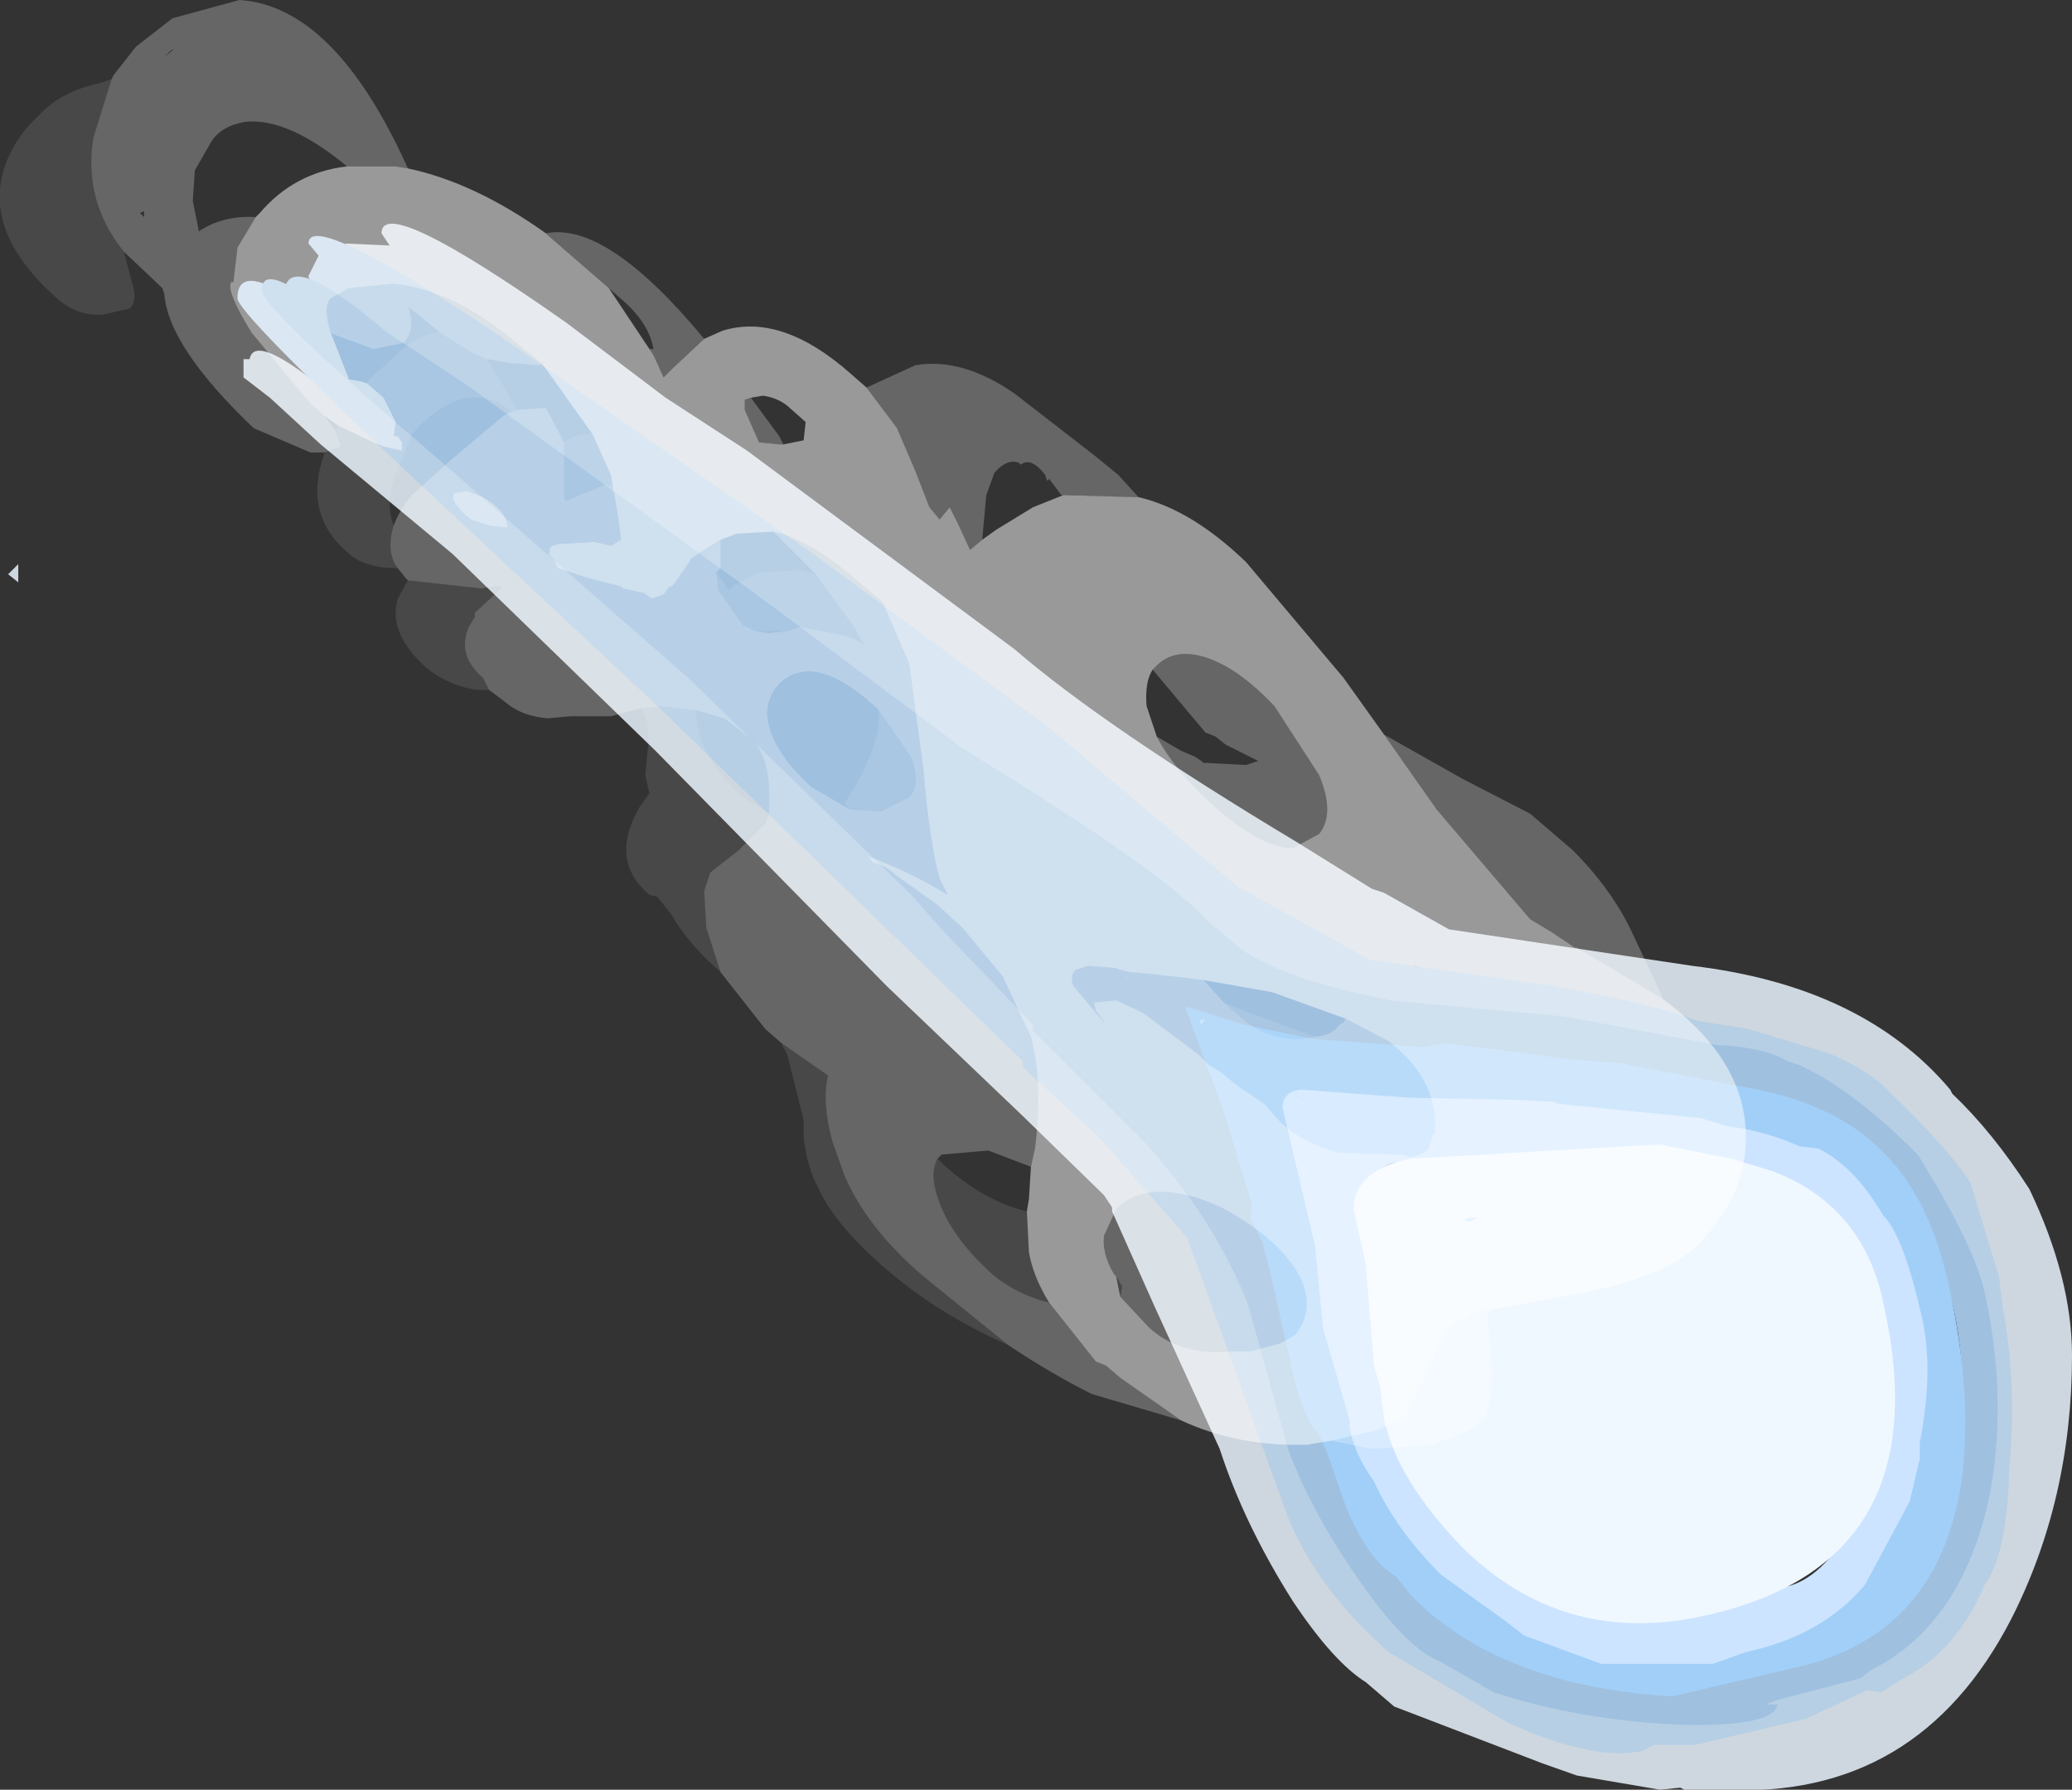 <?xml version="1.0" encoding="UTF-8" standalone="no"?>
<svg xmlns:ffdec="https://www.free-decompiler.com/flash" xmlns:xlink="http://www.w3.org/1999/xlink" ffdec:objectType="frame" height="44.1px" width="51.05px" xmlns="http://www.w3.org/2000/svg">
  <rect width="100%" height="100%" fill="#333333" stroke="none"/>
  <g transform="matrix(1.0, 0.0, 0.0, 1.0, 9.2, 4.2)">
    <use ffdec:characterId="352" height="44.1" transform="matrix(1.0, 0.0, 0.0, 1.0, -9.2, -4.2)" width="51.05" xlink:href="#shape0"/>
  </g>
  <defs>
    <g id="shape0" transform="matrix(1.0, 0.0, 0.0, 1.0, 9.2, 4.2)">
      <path d="M41.85 29.2 Q41.85 32.75 40.35 35.7 38.05 40.15 33.25 39.9 L32.3 39.9 32.2 39.85 31.7 39.9 29.65 39.55 28.8 39.25 25.15 37.85 24.45 37.25 Q23.65 36.75 22.65 35.25 21.45 33.35 20.85 31.5 L19.25 28.0 18.2 25.65 18.2 25.55 18.0 25.25 16.0 23.3 12.65 20.1 6.95 14.3 1.95 9.45 -1.3 6.75 -2.55 5.6 -3.2 5.1 -3.2 4.65 -3.05 4.65 Q-2.9 3.8 -0.05 6.4 L3.25 9.45 7.1 12.95 Q15.0 20.3 17.0 22.55 L17.05 22.6 19.6 25.0 20.6 26.5 21.5 28.0 Q21.85 26.1 23.3 24.35 25.55 21.7 29.4 20.75 L30.25 20.55 27.3 20.15 26.45 19.85 25.65 19.6 25.45 19.8 25.2 19.95 Q23.95 20.25 21.75 18.35 L21.2 17.85 21.15 17.85 18.6 15.8 16.15 13.85 10.4 9.4 3.9 5.1 -0.7 1.8 0.4 1.85 0.2 1.55 Q0.2 0.55 4.75 3.75 L7.2 5.6 9.2 6.9 15.8 11.8 Q18.0 13.7 22.75 16.55 L24.6 17.7 24.9 17.8 26.5 18.7 32.5 19.6 Q36.7 20.1 38.85 22.65 L38.9 22.75 Q39.9 23.7 40.8 25.1 41.85 27.3 41.85 29.2 M37.1 22.8 Q34.25 20.6 29.7 21.6 24.75 22.75 23.1 26.15 L22.95 26.5 23.0 26.55 22.6 28.0 22.4 28.95 22.45 29.05 22.85 30.2 24.05 33.8 24.15 34.0 Q25.0 35.15 26.35 36.0 L29.25 37.8 29.25 38.05 31.9 38.25 32.2 38.3 32.4 38.25 32.65 38.4 32.75 38.4 34.75 37.95 Q34.75 37.6 35.05 37.55 L35.5 37.65 36.9 37.25 37.2 36.9 37.7 37.0 39.35 34.9 39.6 34.5 40.0 32.8 40.25 29.4 40.0 27.75 40.0 27.7 Q39.6 25.9 38.4 24.55 L37.1 22.85 37.1 22.8 M-9.0 9.95 L-8.75 9.7 -8.75 10.15 -9.0 9.95" fill="#ced7df" fill-rule="evenodd" stroke="none"/>
      <path d="M20.9 20.9 L19.85 20.6 19.2 20.1 19.0 19.65 22.95 20.2 26.85 21.2 26.6 21.6 25.5 21.65 23.65 21.55 21.85 21.2 20.9 20.9" fill="#9fc0df" fill-rule="evenodd" stroke="none"/>
      <path d="M21.0 19.05 L19.05 17.45 19.05 17.3 Q18.3 16.75 18.15 16.75 L17.75 17.05 Q17.1 17.05 14.0 14.6 L7.95 9.9 3.1 6.25 Q-1.6 3.05 -1.6 2.6 L-1.35 2.1 -1.6 1.8 Q-1.6 0.95 3.0 4.0 L10.7 9.35 16.55 13.65 21.3 17.65 24.55 19.45 29.1 20.1 Q31.6 20.55 32.6 20.95 L33.85 21.15 35.85 21.75 Q36.9 22.2 37.35 22.7 38.85 24.15 39.35 24.95 L40.05 27.25 40.15 28.05 Q40.5 29.9 40.3 32.05 40.25 34.1 39.7 34.85 39.0 36.5 37.7 37.15 L37.15 37.5 36.8 37.45 35.3 38.15 32.55 38.8 31.55 38.8 31.25 38.95 Q30.05 39.2 27.95 38.25 L25.0 36.5 Q23.2 34.9 22.5 33.1 L20.05 26.3 17.9 23.85 16.0 22.1 16.0 21.95 7.0 13.2 0.85 7.45 Q-3.35 3.5 -3.35 3.15 -3.35 1.95 -0.75 4.1 L2.85 7.4 Q6.2 11.1 8.4 12.85 10.35 14.4 14.45 18.4 18.8 22.65 18.8 23.25 21.3 25.45 21.6 27.05 L22.1 28.55 22.2 28.65 22.15 28.3 Q22.3 26.2 23.15 25.35 L24.6 23.8 Q25.65 22.9 26.85 22.45 27.55 22.1 28.2 21.9 L28.55 21.7 29.35 21.5 25.8 21.0 24.85 20.75 Q24.15 20.45 23.85 20.5 23.15 20.7 21.0 19.05 M27.5 23.1 Q25.1 24.05 24.0 25.8 22.6 27.95 23.35 31.1 L23.35 31.25 23.65 32.0 23.65 32.05 24.4 33.55 26.1 35.85 Q26.75 36.7 29.8 37.55 L34.55 37.1 36.35 36.8 Q36.6 36.55 37.15 36.35 38.2 35.9 38.65 35.2 L38.55 34.95 39.15 32.35 39.35 31.35 39.35 30.25 39.2 27.85 38.9 26.5 37.7 24.85 Q36.6 23.45 35.5 22.85 L34.7 22.45 34.4 22.65 33.6 22.15 32.55 21.95 31.3 22.05 31.2 22.05 27.95 23.0 27.5 23.1" fill="#b6cfe5" fill-rule="evenodd" stroke="none"/>
      <path d="M21.45 20.75 L21.3 20.75 Q21.0 20.9 20.85 21.15 L21.2 21.55 21.45 21.9 21.35 22.1 21.25 22.3 21.55 22.7 21.8 23.05 21.65 23.2 21.5 23.5 22.0 24.3 22.45 25.4 22.2 26.0 22.1 26.15 22.45 27.2 22.6 27.6 Q23.4 24.45 28.0 22.6 L29.5 22.1 27.95 21.9 26.0 21.55 23.95 21.55 Q23.0 21.75 21.6 20.75 L21.45 20.75 M25.05 20.45 L29.35 20.85 33.1 21.55 Q34.25 21.6 34.85 21.95 L35.15 22.05 Q36.45 22.65 38.05 24.25 39.45 26.5 39.7 27.65 40.25 30.15 39.85 32.5 39.2 35.8 36.9 36.95 L36.65 37.15 34.55 37.7 34.3 37.8 34.55 37.8 34.6 37.8 Q34.5 38.35 32.25 38.3 29.75 38.2 27.6 37.5 L26.3 36.75 Q25.5 36.45 24.4 34.9 23.15 33.15 22.55 31.55 L21.55 27.95 Q20.75 25.9 19.05 24.0 L16.25 21.2 16.25 21.05 14.0 18.7 13.25 17.85 7.75 12.5 1.7 7.2 Q-2.75 3.4 -2.75 2.95 -2.75 2.5 -2.15 2.8 -1.9 2.2 -0.2 3.55 L0.35 4.0 2.25 5.25 9.3 10.35 10.65 11.35 13.8 13.7 14.45 14.2 15.25 14.7 Q19.6 17.4 20.5 18.45 L21.1 18.95 Q22.0 19.85 25.05 20.45 M35.0 23.35 Q34.8 23.4 34.0 22.75 L29.15 22.95 Q25.7 23.75 24.2 26.85 23.4 28.45 23.35 29.6 L23.8 30.55 24.9 33.15 27.0 36.1 Q27.95 36.7 29.05 36.9 L34.35 36.65 34.6 36.5 34.95 36.55 36.1 36.3 36.4 36.2 Q36.4 35.85 36.7 35.75 L37.0 35.8 Q38.6 34.7 39.0 32.0 39.35 29.85 38.9 27.9 L38.5 26.45 37.45 24.95 Q36.5 23.95 35.2 23.3 L35.0 23.35" fill="#9fc0df" fill-rule="evenodd" stroke="none"/>
      <path d="M21.45 21.05 L23.15 21.4 25.85 21.6 26.4 21.5 26.75 21.55 27.6 21.65 29.5 21.9 30.75 22.0 33.85 22.6 Q35.85 22.95 37.0 24.0 38.3 25.15 38.8 27.4 39.45 30.3 39.1 32.5 38.45 36.15 35.0 36.9 L32.0 37.6 Q27.75 37.35 25.55 35.1 L25.2 34.65 Q24.5 34.25 23.95 32.9 L23.5 31.6 23.3 31.15 Q22.95 30.8 22.7 29.85 L22.1 27.15 21.9 26.4 21.6 25.8 21.65 25.5 20.95 23.2 20.0 20.6 21.45 21.05 M24.3 23.7 L23.9 24.15 Q23.35 25.2 23.65 27.2 L23.65 27.15 Q24.55 25.0 27.75 23.4 L24.7 23.65 24.3 23.7 M32.1 23.6 L28.35 24.45 Q25.95 25.5 24.9 27.7 24.35 28.9 24.35 30.0 24.3 30.35 24.4 30.7 L24.4 30.8 Q24.85 32.75 26.75 34.5 29.75 37.05 34.2 36.05 L35.6 35.6 35.45 35.35 Q35.35 35.0 36.05 34.55 L37.25 33.65 37.7 32.65 37.75 31.65 Q38.4 30.1 37.9 27.95 37.45 25.85 35.75 24.65 33.85 23.6 32.1 23.6 M18.6 19.9 L18.55 19.9 18.55 19.85 18.6 19.9" fill="#a1cff8" fill-rule="evenodd" stroke="none"/>
      <path d="M22.85 22.65 L25.55 22.85 28.15 22.9 29.1 22.95 29.2 23.0 32.7 23.35 33.35 23.55 Q34.25 23.65 35.15 24.05 L35.6 24.1 Q36.5 24.55 37.2 25.75 37.7 26.25 38.15 28.25 38.45 29.55 38.1 31.35 L38.1 31.75 37.85 32.8 36.75 34.85 Q35.7 36.1 33.85 36.5 L33.7 36.55 33.0 36.8 30.25 36.8 28.35 36.1 27.9 35.75 26.3 34.6 Q25.2 33.5 24.65 32.3 24.15 31.6 24.05 30.95 L24.05 30.8 23.65 29.4 23.4 28.55 23.2 26.5 22.4 23.1 Q22.4 22.7 22.85 22.65 M28.4 24.3 L27.2 24.25 25.1 24.45 Q24.8 24.5 24.7 25.05 24.65 25.55 24.3 25.65 L24.4 26.05 24.55 26.25 24.7 27.2 Q25.7 25.75 27.85 24.65 L28.4 24.3 M32.55 24.7 L31.4 24.7 28.5 25.4 26.1 27.3 Q24.85 28.2 25.35 30.6 25.75 32.2 27.6 33.65 30.45 35.9 34.8 34.9 35.7 34.7 36.45 33.35 L36.8 32.8 37.1 31.55 37.1 28.45 37.0 28.15 Q36.75 27.0 36.2 26.15 L35.4 25.55 34.1 24.65 32.55 24.7" fill="#cce4ff" fill-rule="evenodd" stroke="none"/>
      <path d="M34.45 24.65 Q36.7 25.5 37.2 27.9 38.65 34.3 32.85 35.6 29.35 36.4 26.85 33.95 25.2 32.25 24.9 30.75 L24.8 29.95 24.65 29.45 24.55 28.2 24.45 26.95 24.15 25.6 Q24.15 24.65 25.55 24.35 L31.7 24.0 33.45 24.35 34.45 24.65 M27.0 25.9 L27.2 25.8 27.1 25.8 26.85 25.85 27.0 25.9" fill="#f0f8ff" fill-rule="evenodd" stroke="none"/>
      <path d="M-0.65 -0.1 L0.55 -0.1 0.85 -0.05 Q2.5 0.3 4.25 1.55 L4.3 1.6 5.8 2.9 6.8 4.4 6.9 4.55 7.15 5.1 7.35 4.9 8.15 4.15 8.6 3.95 Q10.05 3.5 11.75 5.0 L12.15 5.35 12.9 6.35 13.35 7.4 13.7 8.3 13.95 8.6 14.2 8.3 14.4 8.7 14.7 9.35 15.0 9.1 15.35 8.85 16.25 8.3 17.0 8.0 18.8 8.05 18.85 8.05 Q20.15 8.35 21.5 9.65 L23.9 12.5 24.9 13.9 26.2 15.75 28.5 18.45 29.0 18.75 29.6 19.15 29.65 19.15 31.75 20.4 Q33.65 21.8 33.8 23.5 33.95 25.05 32.75 26.35 31.95 27.3 29.3 27.75 L27.65 28.05 27.5 28.05 Q26.7 28.3 26.55 28.5 26.4 28.65 26.0 29.55 L25.45 30.7 24.7 31.05 23.6 31.3 23.0 31.4 Q21.3 31.45 19.9 30.8 L18.4 29.75 18.05 29.45 17.8 29.35 16.65 27.9 Q16.25 27.25 16.15 26.65 L16.1 25.65 16.15 25.35 16.2 24.55 16.3 24.1 Q16.5 22.45 16.2 21.35 L15.5 19.85 14.5 18.65 13.9 18.1 12.85 17.35 Q12.65 17.15 12.3 17.05 L12.2 16.9 Q13.25 17.3 14.15 17.85 L13.95 17.45 Q13.7 16.55 13.55 14.75 L13.2 12.15 12.55 10.65 12.5 10.6 11.85 10.05 Q10.75 9.1 9.85 8.9 L8.95 8.95 8.55 9.1 8.15 9.35 7.85 9.55 7.4 10.2 7.35 10.25 7.3 10.25 7.15 10.45 6.85 10.55 6.65 10.4 6.6 10.4 6.15 10.3 6.1 10.25 5.5 10.1 5.15 10.0 4.55 9.8 4.45 9.6 4.3 9.45 4.35 9.4 Q4.3 9.35 4.4 9.25 L4.6 9.2 4.65 9.2 5.45 9.15 5.85 9.25 6.1 9.1 6.1 9.05 6.0 8.35 5.9 7.8 5.85 7.5 5.4 6.5 4.15 4.75 3.7 4.4 Q2.05 2.95 0.55 2.8 L0.4 2.8 -0.6 2.9 -1.05 3.15 Q-1.25 3.35 -1.05 4.0 L-0.6 5.15 -0.3 5.2 -0.15 5.25 0.25 5.6 0.55 6.2 0.5 6.55 0.6 6.55 0.7 6.7 0.7 6.9 0.45 6.85 0.25 6.8 0.0 6.7 -0.85 6.3 -1.2 6.05 -1.55 5.75 -3.0 4.0 Q-3.65 2.95 -3.5 2.75 L-3.45 2.75 -3.35 1.9 -2.9 1.15 -2.8 1.05 Q-1.95 0.05 -0.65 -0.1 M19.3 13.95 Q19.75 14.8 20.75 15.7 21.9 16.7 22.65 16.7 L23.3 16.35 Q23.7 15.85 23.3 14.9 L22.2 13.2 Q21.4 12.35 20.65 12.05 19.75 11.7 19.25 12.25 L19.2 12.3 Q19.0 12.6 19.05 13.2 L19.3 13.95 M20.45 19.95 L19.15 19.8 18.6 19.75 18.25 19.65 17.6 19.6 17.3 19.7 Q17.15 19.85 17.25 20.1 L18.05 21.05 17.8 20.7 17.75 20.5 18.3 20.45 18.95 20.75 19.15 20.9 20.35 21.8 20.6 22.05 20.85 22.2 21.35 22.6 21.95 23.0 22.35 23.45 Q22.95 24.0 23.8 24.2 L25.25 24.25 25.35 24.25 25.5 24.3 Q25.8 24.3 26.0 24.1 L26.1 23.75 26.15 23.7 Q26.25 22.4 25.0 21.45 L23.95 20.9 22.15 20.25 20.45 19.95 M23.05 23.1 L22.8 22.95 22.7 22.85 23.05 23.1 M20.4 21.05 L20.35 20.95 20.5 20.9 20.4 21.05 M10.1 6.75 L10.6 6.65 10.65 6.2 10.2 5.8 Q9.95 5.6 9.6 5.55 L9.3 5.6 9.15 5.65 9.15 5.9 9.5 6.7 10.0 6.75 10.1 6.75 M3.3 8.8 L2.85 8.75 2.4 8.6 Q1.85 8.15 2.0 7.95 L2.3 7.9 2.7 8.05 Q3.3 8.4 3.3 8.8 M18.3 27.25 L18.4 27.75 19.1 28.5 Q19.85 29.2 21.05 29.1 L21.6 29.1 22.35 28.9 22.7 28.7 Q23.2 28.1 22.85 27.3 22.45 26.55 21.55 25.95 20.7 25.35 19.8 25.2 18.8 25.05 18.3 25.6 L18.0 26.25 Q17.95 26.7 18.25 27.2 L18.3 27.25" fill="#ffffff" fill-opacity="0.502" fill-rule="evenodd" stroke="none"/>
      <path d="M0.85 -0.05 L0.55 -0.1 -0.65 -0.1 Q-2.1 -1.3 -3.15 -1.2 -3.75 -1.1 -4.0 -0.7 L-4.4 0.0 -4.45 0.75 -4.3 1.5 Q-3.7 1.1 -2.9 1.15 L-3.35 1.9 -3.45 2.75 -3.5 2.75 Q-3.65 2.95 -3.0 4.0 L-1.55 5.75 -1.2 6.05 -1.05 6.25 -0.95 6.4 -0.8 6.8 -1.2 6.95 -1.55 6.95 -2.95 6.35 Q-5.05 4.35 -5.15 3.05 L-5.2 2.9 -6.15 2.0 Q-7.15 0.75 -6.9 -0.8 L-6.45 -2.25 -6.4 -2.35 -5.85 -3.05 -4.95 -3.75 -3.3 -4.2 Q-0.95 -4.05 0.85 -0.05 M-5.0 -2.95 L-5.15 -2.8 -4.9 -3.0 -5.0 -2.95 M-1.05 4.0 Q-1.25 3.35 -1.05 3.15 L-0.6 2.9 0.4 2.8 0.55 2.8 Q2.05 2.95 3.7 4.4 L4.15 4.75 4.1 4.8 3.4 4.75 2.8 4.65 2.45 4.5 1.65 4.0 0.85 3.35 Q1.05 3.9 0.75 4.25 L0.0 4.4 -0.95 4.05 -1.05 4.0 M5.9 7.8 L6.0 8.35 6.1 9.05 6.1 9.1 5.85 9.25 5.45 9.15 4.65 9.2 4.6 9.2 4.4 9.25 Q4.3 9.35 4.35 9.4 L4.3 9.45 4.45 9.6 4.55 9.8 5.15 10.0 5.5 10.1 6.1 10.25 6.15 10.3 6.6 10.4 6.65 10.4 6.85 10.55 7.15 10.45 7.3 10.25 7.35 10.25 7.4 10.2 7.85 9.55 8.15 9.35 8.55 9.1 8.55 9.2 8.55 9.8 8.45 9.9 8.5 10.35 9.1 11.2 9.4 11.35 9.75 11.4 10.2 11.35 10.5 11.25 11.55 11.45 Q11.8 11.5 12.1 11.7 L11.85 11.25 10.9 9.95 10.3 9.35 9.85 8.9 Q10.75 9.1 11.85 10.05 L12.5 10.6 12.55 10.65 13.2 12.15 13.55 14.75 Q13.7 16.55 13.95 17.45 L14.15 17.85 Q13.25 17.3 12.2 16.9 L12.3 17.05 Q12.65 17.15 12.85 17.35 L13.9 18.1 14.5 18.65 15.5 19.85 16.2 21.35 Q16.5 22.45 16.3 24.1 L16.2 24.55 15.15 24.15 14.0 24.25 13.9 24.35 Q13.7 24.7 13.9 25.3 14.2 26.25 15.25 27.2 15.85 27.7 16.65 27.9 L17.8 29.35 18.05 29.45 18.4 29.75 19.9 30.8 17.7 30.15 Q16.7 29.65 15.65 28.95 L13.55 27.25 Q12.15 26.05 11.6 24.75 L11.3 23.9 Q11.05 22.95 11.2 22.3 L10.05 21.5 9.65 21.15 8.55 19.75 8.2 18.65 8.15 17.75 8.3 17.3 9.0 16.75 9.65 16.1 9.75 15.85 9.75 15.2 Q9.7 14.35 9.3 14.0 L8.65 13.5 7.95 13.3 7.1 13.2 7.05 13.2 6.6 13.25 5.85 13.45 4.85 13.45 4.3 13.5 Q3.65 13.45 3.25 13.1 L2.85 12.8 2.7 12.5 Q2.05 11.95 2.35 11.25 L2.5 11.0 2.5 10.9 3.2 10.25 3.0 10.25 2.65 10.3 0.85 10.1 0.8 10.05 0.6 9.8 Q0.3 9.4 0.5 8.75 0.65 8.35 0.95 8.0 L1.95 7.1 3.2 6.05 3.4 5.95 3.55 5.9 4.25 5.85 4.7 6.7 4.7 6.8 4.7 7.95 4.7 8.1 4.75 8.15 4.85 8.1 5.7 7.75 5.9 7.8 M23.6 31.3 L24.7 31.05 25.45 30.7 26.0 29.55 Q26.4 28.65 26.55 28.5 26.7 28.3 27.5 28.05 L27.65 28.05 27.45 28.15 27.55 29.4 27.55 29.65 27.6 29.7 27.55 29.75 27.55 30.1 27.4 30.75 27.1 31.0 26.75 31.15 26.1 31.4 24.6 31.5 23.6 31.3 M31.75 20.4 L29.65 19.15 29.6 19.15 29.0 18.75 28.5 18.45 26.2 15.75 24.9 13.9 26.85 15.0 28.5 15.85 29.55 16.75 Q30.45 17.65 30.95 18.65 L31.75 20.35 31.75 20.4 M18.85 8.05 L18.8 8.05 17.0 8.0 16.95 8.0 16.65 7.6 16.6 7.65 16.55 7.5 Q16.2 7.05 15.95 7.25 L15.9 7.2 Q15.6 7.1 15.3 7.45 L15.1 8.0 15.0 9.1 14.7 9.35 14.4 8.7 14.2 8.3 13.95 8.6 13.7 8.3 13.35 7.4 12.9 6.35 12.15 5.35 13.35 4.8 Q14.5 4.6 15.8 5.5 L17.8 7.05 18.35 7.5 18.85 8.05 M8.15 4.15 L7.35 4.9 7.15 5.1 6.9 4.55 6.8 4.4 6.9 4.4 Q6.8 3.8 6.2 3.25 L5.8 2.9 4.3 1.6 4.25 1.55 Q5.75 1.25 8.15 4.15 M-5.75 1.05 L-5.7 1.1 -5.65 1.15 -5.65 1.0 -5.75 1.05 M19.3 13.95 L19.9 14.3 20.25 14.45 20.4 14.55 20.45 14.6 20.55 14.6 21.5 14.65 21.8 14.55 21.0 14.15 20.75 13.95 20.5 13.85 19.45 12.6 19.2 12.3 19.25 12.25 Q19.75 11.7 20.65 12.05 21.4 12.35 22.2 13.2 L23.3 14.9 Q23.7 15.85 23.3 16.35 L22.65 16.7 Q21.9 16.7 20.75 15.7 19.75 14.8 19.3 13.95 M20.95 20.5 L21.4 20.9 Q22.05 21.45 22.9 21.4 L23.2 21.35 Q23.65 21.3 23.8 21.05 L23.9 21.0 23.95 20.9 25.0 21.45 Q26.25 22.4 26.15 23.7 L26.1 23.75 26.0 24.1 Q25.8 24.3 25.5 24.3 L25.35 24.25 25.25 24.25 23.8 24.2 Q22.95 24.0 22.35 23.45 L21.95 23.0 21.35 22.6 20.85 22.2 20.6 22.05 20.35 21.8 19.15 20.9 18.95 20.75 18.3 20.45 17.75 20.5 17.8 20.7 18.05 21.05 17.25 20.1 Q17.15 19.85 17.3 19.7 L17.6 19.6 18.25 19.65 18.6 19.75 19.15 19.8 20.45 19.95 20.95 20.5 M20.4 21.05 L20.5 20.9 20.35 20.95 20.4 21.05 M23.05 23.1 L22.7 22.85 22.8 22.95 23.05 23.1 M10.1 6.75 L10.0 6.75 9.5 6.7 9.15 5.9 9.15 5.65 9.3 5.6 10.0 6.55 10.1 6.75 M3.3 8.8 Q3.3 8.4 2.7 8.05 L2.3 7.9 2.0 7.95 Q1.85 8.15 2.4 8.6 L2.85 8.75 3.3 8.8 M12.45 13.3 L12.35 13.2 Q11.7 12.6 11.1 12.4 10.4 12.2 9.95 12.7 9.7 13.0 9.7 13.4 9.75 14.25 10.8 15.2 L11.75 15.75 12.5 15.8 13.2 15.45 Q13.5 15.15 13.25 14.45 L12.45 13.3 M18.4 27.75 L18.45 27.5 18.3 27.25 18.25 27.2 Q17.95 26.7 18.0 26.25 L18.3 25.6 Q18.8 25.05 19.8 25.2 20.7 25.35 21.55 25.95 22.45 26.55 22.85 27.3 23.2 28.1 22.7 28.7 L22.35 28.9 21.6 29.1 21.05 29.1 Q19.85 29.2 19.1 28.5 L18.4 27.75" fill="#ffffff" fill-opacity="0.251" fill-rule="evenodd" stroke="none"/>
      <path d="M-6.45 -2.25 L-6.9 -0.8 Q-7.15 0.75 -6.15 2.0 L-5.95 2.75 Q-5.8 3.2 -6.0 3.4 L-6.65 3.55 Q-7.3 3.6 -7.8 3.15 -9.6 1.55 -9.1 -0.05 -8.85 -0.8 -8.25 -1.35 -7.7 -1.95 -6.75 -2.15 L-6.45 -2.25 M-1.2 6.95 L-0.8 6.8 -0.95 6.4 -0.85 6.3 0.0 6.7 0.25 6.8 0.45 6.85 0.7 6.9 0.7 6.7 0.6 6.55 0.5 6.55 0.55 6.2 0.25 5.6 -0.15 5.25 -0.15 5.2 0.6 4.5 Q1.15 4.0 1.65 4.0 L2.45 4.5 2.8 4.65 3.55 5.9 3.4 5.95 Q3.0 5.55 2.35 5.6 1.65 5.7 0.95 6.5 L0.5 7.6 Q0.3 8.25 0.5 8.75 0.3 9.4 0.6 9.8 -0.25 9.8 -0.65 9.4 -1.75 8.45 -1.2 6.95 M5.4 6.5 L5.85 7.5 5.9 7.8 5.7 7.75 4.85 8.1 4.75 8.15 4.7 8.1 4.7 7.95 4.7 6.8 4.7 6.7 Q5.0 6.45 5.4 6.5 M16.1 25.65 L16.15 26.65 Q16.25 27.25 16.65 27.9 15.85 27.7 15.25 27.2 14.2 26.25 13.9 25.3 13.7 24.7 13.9 24.35 L14.05 24.5 Q15.05 25.4 16.1 25.65 M23.2 21.35 L22.9 21.4 Q22.05 21.45 21.4 20.9 L20.95 20.5 21.45 20.7 23.2 21.35 M10.9 9.95 L11.85 11.25 12.1 11.7 Q11.8 11.5 11.55 11.45 L10.5 11.25 10.2 11.35 9.8 11.35 9.4 11.35 9.1 11.2 8.5 10.35 8.45 9.9 8.75 10.35 8.85 10.25 9.5 9.9 10.55 9.85 10.9 9.95 M0.85 10.1 L2.65 10.3 3.0 10.25 3.2 10.25 2.5 10.9 2.5 11.0 2.35 11.25 Q2.05 11.95 2.7 12.5 L2.85 12.8 2.55 12.8 Q1.85 12.7 1.3 12.25 0.35 11.4 0.6 10.55 L0.85 10.1 M6.6 13.25 L7.05 13.2 7.1 13.2 7.95 13.3 Q7.95 14.4 9.1 15.45 L9.75 15.85 9.65 16.1 9.0 16.75 8.3 17.3 8.15 17.75 8.2 18.65 8.55 19.75 Q7.75 19.05 7.35 18.35 L7.0 17.9 6.8 17.85 Q5.8 17.0 6.55 15.7 L6.8 15.35 6.7 14.9 6.75 14.35 Q6.85 13.65 6.6 13.25 M10.05 21.5 L11.2 22.3 Q11.05 22.95 11.3 23.9 L11.6 24.75 Q12.15 26.05 13.55 27.25 L15.65 28.95 Q13.85 28.15 12.55 27.0 11.35 25.95 10.95 25.05 10.7 24.6 10.6 23.85 L10.6 23.4 10.2 21.8 10.05 21.5 M12.45 13.3 L13.25 14.45 Q13.5 15.15 13.2 15.45 L12.5 15.8 11.75 15.75 11.6 15.6 Q12.5 14.25 12.45 13.3 M18.4 27.75 L18.3 27.25 18.45 27.5 18.4 27.75" fill="#ffffff" fill-opacity="0.102" fill-rule="evenodd" stroke="none"/>
    </g>
  </defs>
</svg>
